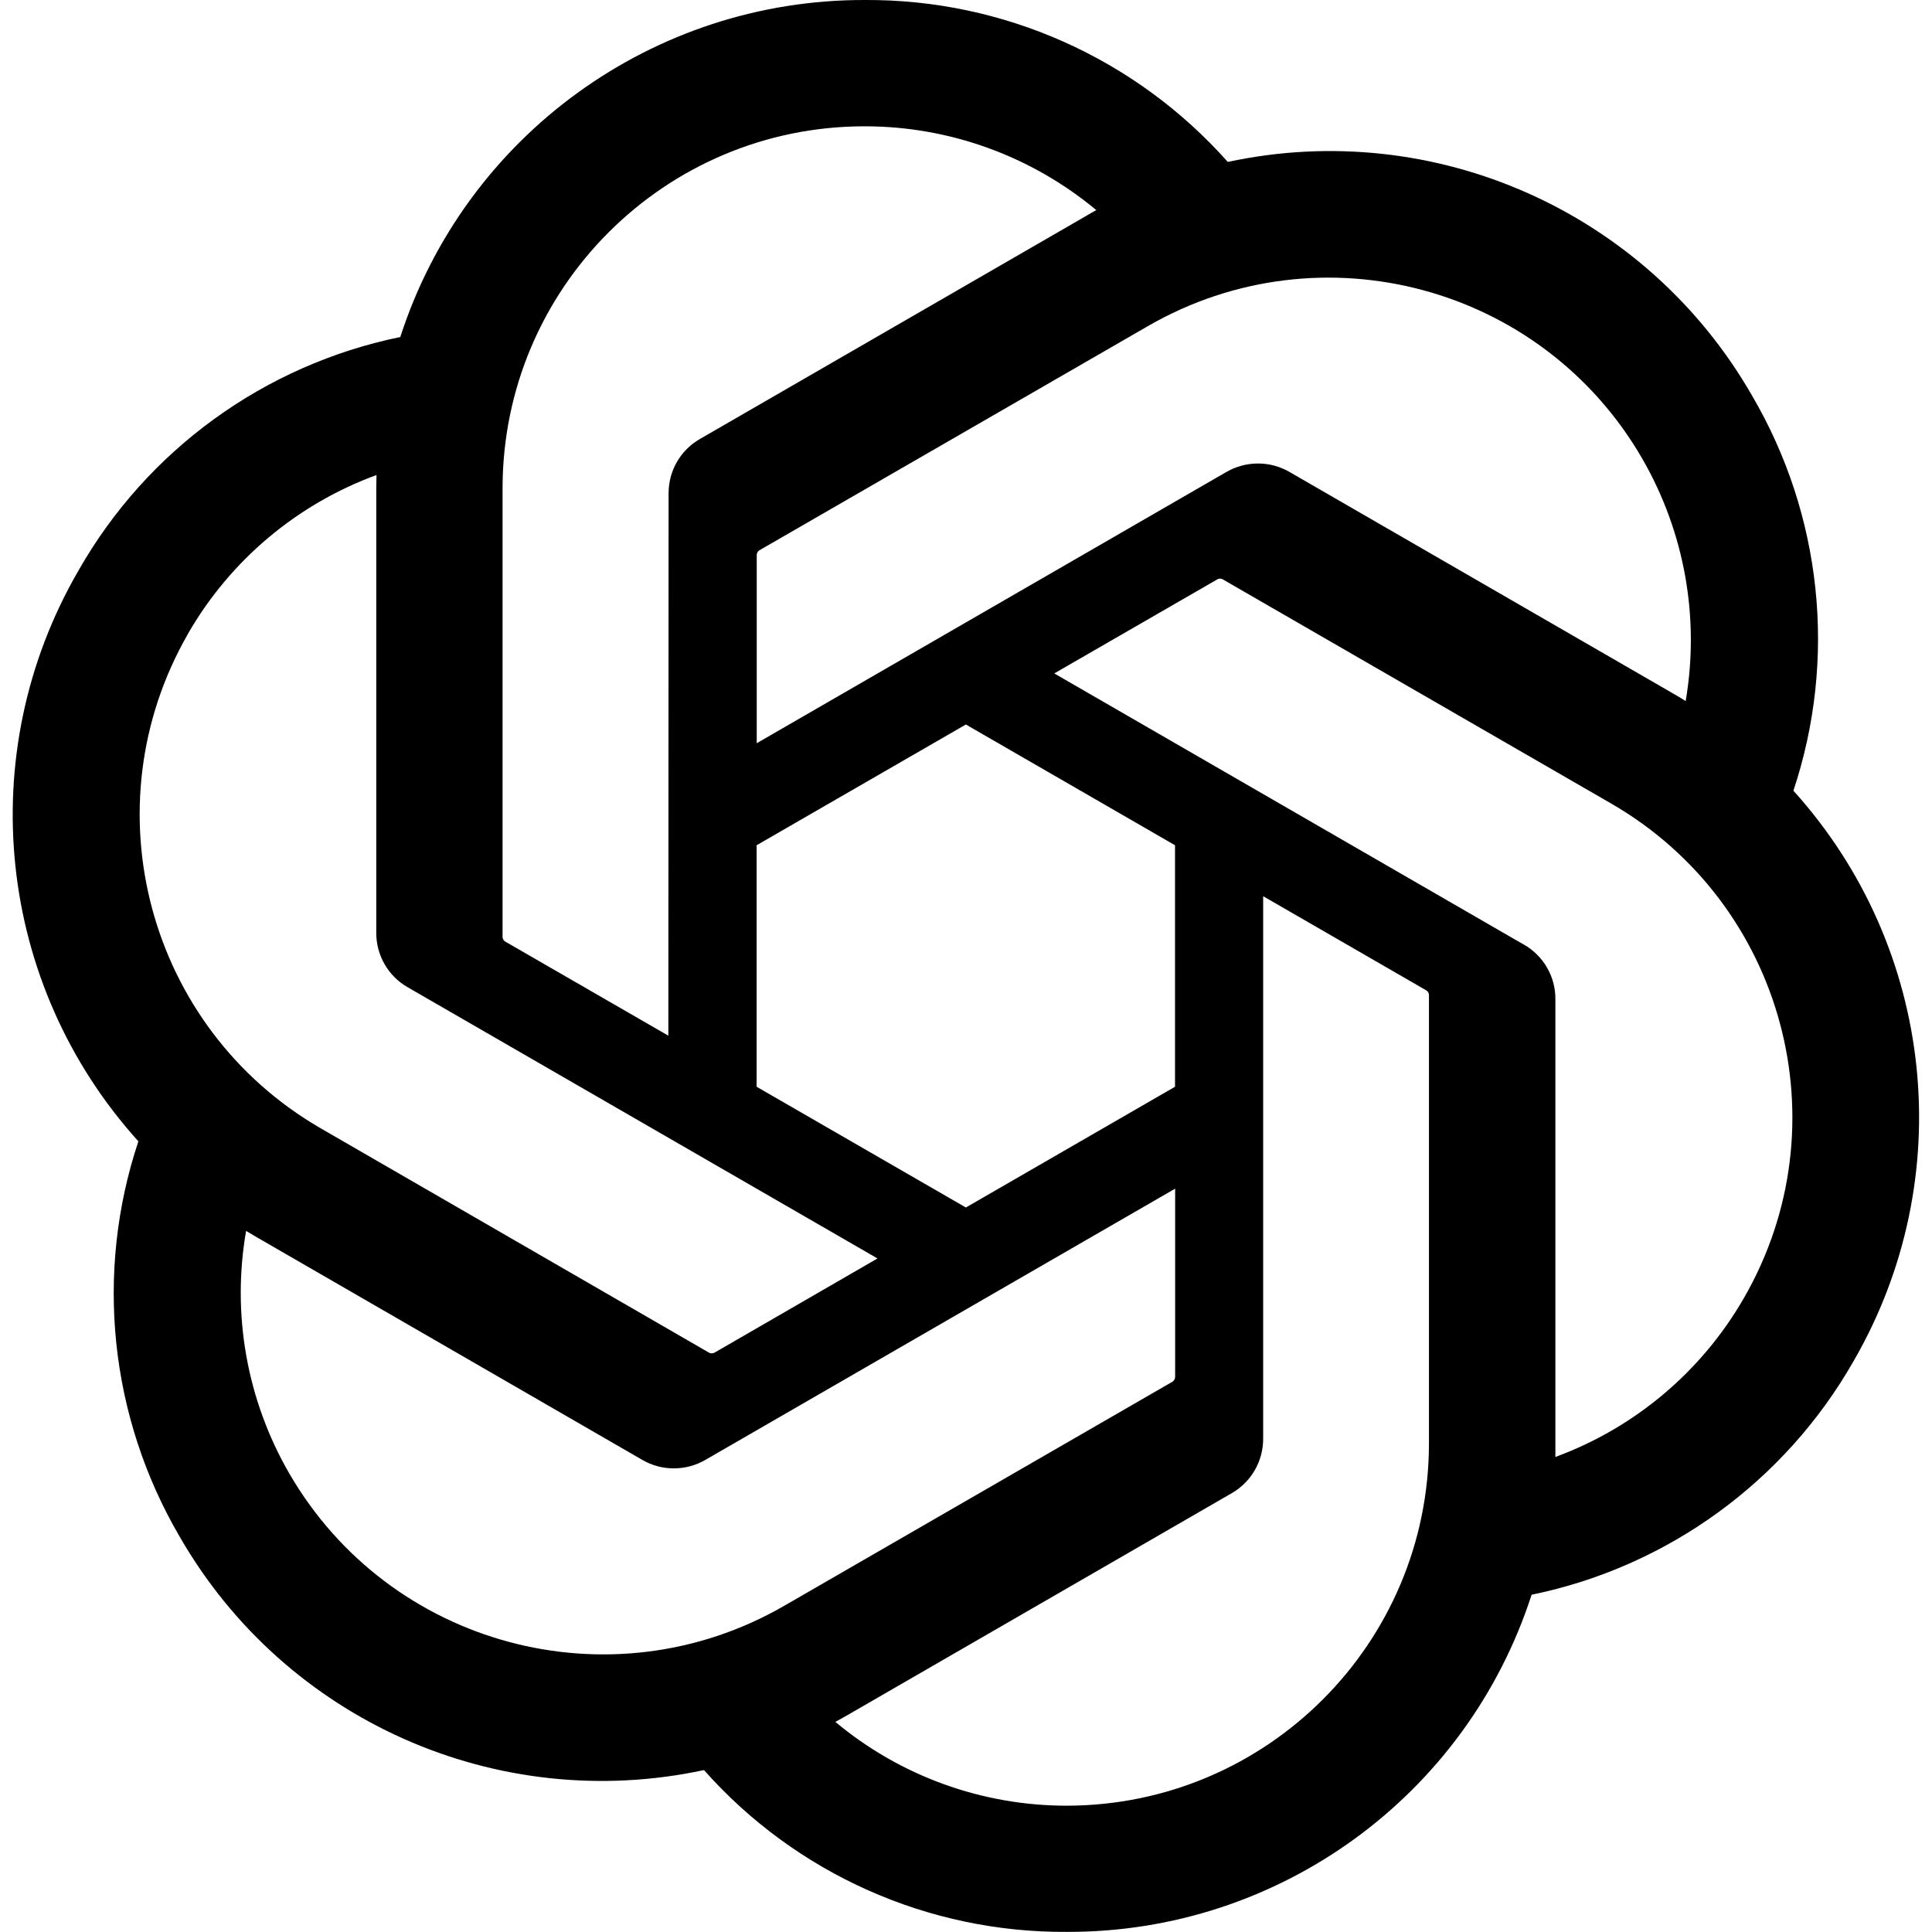 <svg width="16" height="16" viewBox="0 0 16 16" fill="none" xmlns="http://www.w3.org/2000/svg">
<g clip-path="url(#clip0_203_1905)">
<path d="M14.852 6.549C15.215 5.459 15.09 4.266 14.509 3.275C13.636 1.755 11.882 0.973 10.168 1.341C9.405 0.482 8.309 -0.007 7.161 1.31765e-05C5.409 -0.004 3.854 1.124 3.315 2.791C2.19 3.022 1.218 3.726 0.65 4.725C-0.23 6.241 -0.029 8.152 1.146 9.452C0.783 10.541 0.908 11.735 1.488 12.726C2.361 14.245 4.116 15.027 5.83 14.659C6.592 15.518 7.688 16.007 8.837 15.999C10.59 16.004 12.145 14.875 12.684 13.207C13.809 12.976 14.781 12.271 15.35 11.273C16.228 9.757 16.027 7.848 14.852 6.548L14.852 6.549ZM8.838 14.954C8.136 14.955 7.457 14.71 6.918 14.26C6.943 14.247 6.985 14.223 7.013 14.207L10.199 12.367C10.362 12.274 10.462 12.101 10.461 11.913V7.422L11.807 8.199C11.822 8.206 11.832 8.22 11.834 8.236V11.956C11.832 13.61 10.492 14.95 8.838 14.954ZM2.396 12.203C2.044 11.595 1.918 10.884 2.038 10.194C2.062 10.207 2.103 10.233 2.133 10.25L5.319 12.09C5.48 12.184 5.68 12.184 5.842 12.09L9.732 9.844V11.399C9.733 11.415 9.725 11.431 9.713 11.441L6.492 13.3C5.058 14.126 3.226 13.635 2.396 12.203H2.396ZM1.557 5.248C1.907 4.64 2.46 4.175 3.118 3.934C3.118 3.961 3.116 4.01 3.116 4.044V7.724C3.115 7.911 3.215 8.085 3.378 8.177L7.267 10.422L5.921 11.2C5.907 11.209 5.89 11.21 5.875 11.204L2.654 9.343C1.223 8.514 0.732 6.683 1.557 5.249L1.557 5.248ZM12.62 7.823L8.731 5.577L10.078 4.8C10.091 4.791 10.108 4.789 10.123 4.796L13.344 6.655C14.778 7.484 15.27 9.318 14.441 10.752C14.091 11.359 13.539 11.824 12.881 12.066V8.276C12.883 8.089 12.783 7.916 12.621 7.823H12.62ZM13.96 5.806C13.937 5.791 13.896 5.766 13.866 5.749L10.68 3.909C10.518 3.815 10.319 3.815 10.156 3.909L6.267 6.155V4.6C6.266 4.584 6.273 4.569 6.286 4.559L9.506 2.701C10.941 1.873 12.775 2.366 13.602 3.801C13.951 4.407 14.078 5.116 13.96 5.806H13.96ZM5.535 8.577L4.188 7.8C4.173 7.793 4.164 7.779 4.162 7.763V4.043C4.163 2.387 5.506 1.045 7.162 1.046C7.863 1.046 8.541 1.292 9.079 1.74C9.055 1.753 9.013 1.777 8.985 1.794L5.799 3.634C5.636 3.726 5.536 3.899 5.537 4.087L5.535 8.576V8.577ZM6.266 7L7.999 6L9.731 7V9L7.999 10L6.266 9V7Z" fill="black"/>
</g>
<defs>
<clipPath id="clip0_203_1905">
<rect width="16" height="16" fill="white"/>
</clipPath>
</defs>
</svg>
